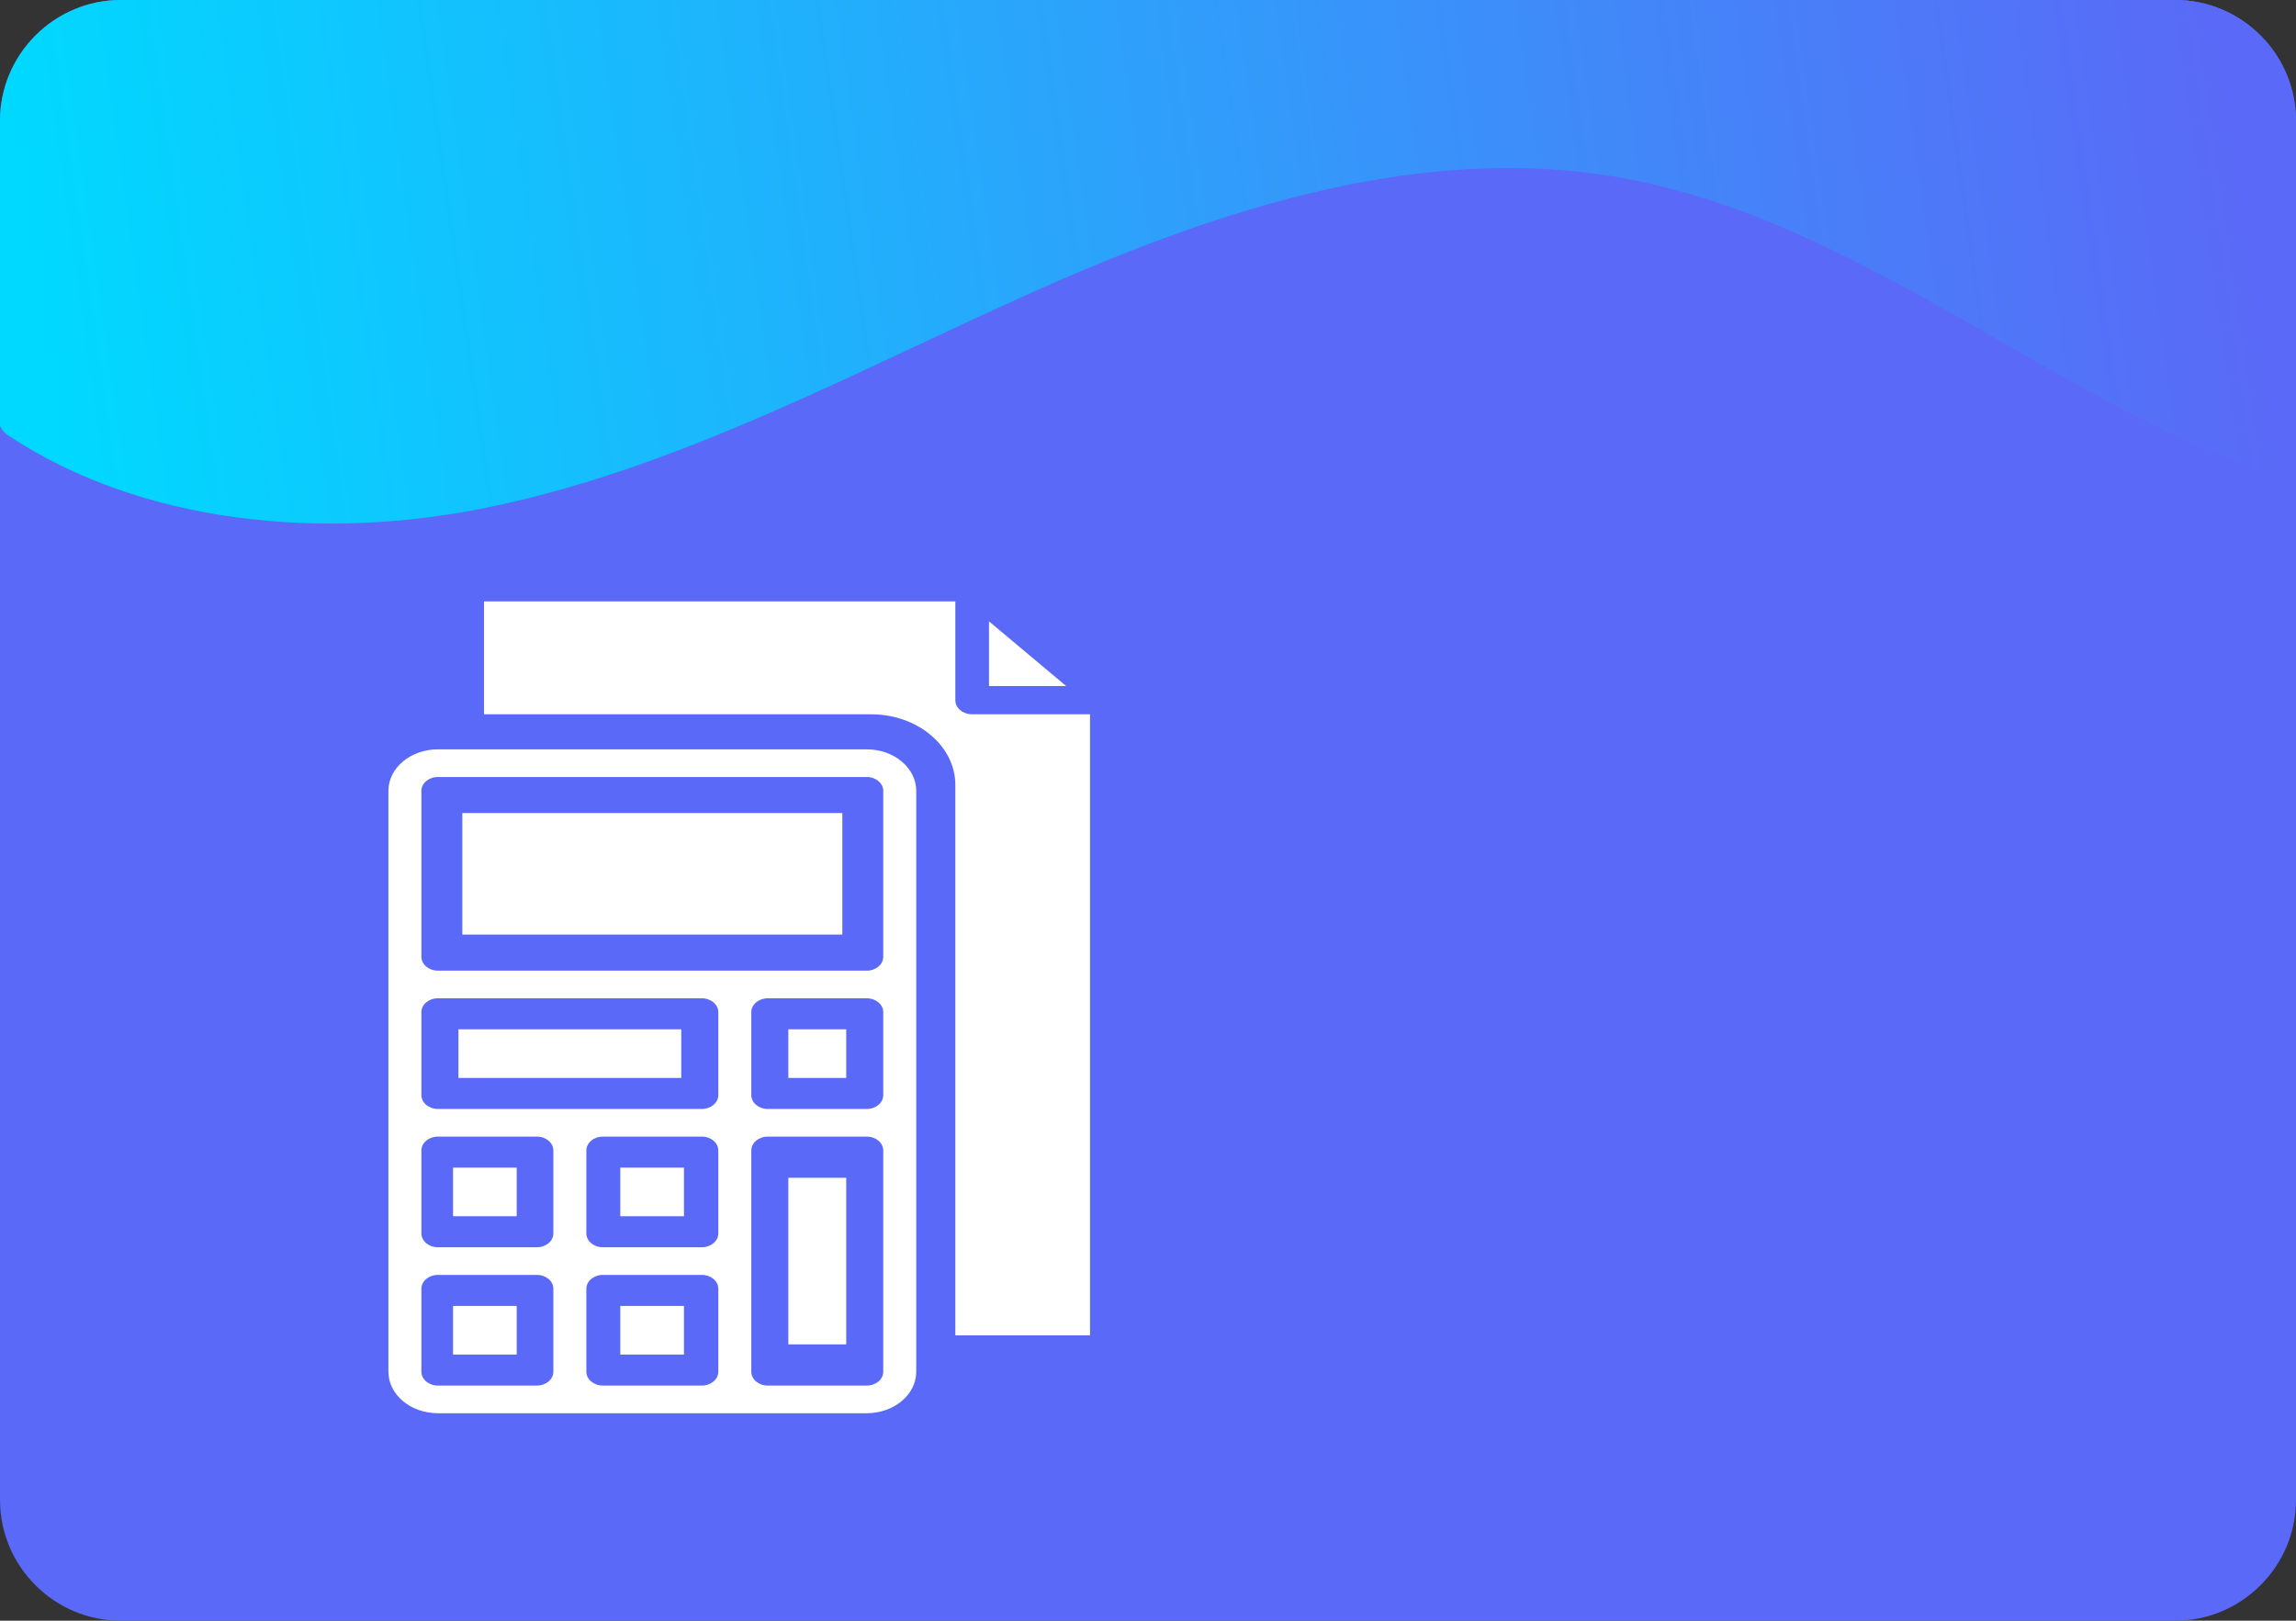 <?xml version="1.0" encoding="UTF-8"?>
<!DOCTYPE svg PUBLIC "-//W3C//DTD SVG 1.1//EN" "http://www.w3.org/Graphics/SVG/1.1/DTD/svg11.dtd">
<!-- Creator: CorelDRAW 2019 -->
<svg xmlns="http://www.w3.org/2000/svg" xml:space="preserve" width="59.972mm" height="42.333mm" version="1.1" style="shape-rendering:geometricPrecision; text-rendering:geometricPrecision; image-rendering:optimizeQuality; fill-rule:evenodd; clip-rule:evenodd"
viewBox="0 0 60303.83 42567.23"
 xmlns:xlink="http://www.w3.org/1999/xlink"
 xmlns:xodm="http://www.corel.com/coreldraw/odm/2003">
 <rect x="0" y="0" width="60303.83" height="42567.23" fill="#333333" stroke="none"/>
 <defs>
  <style type="text/css">
   <![CDATA[
    .str0 {stroke:white;stroke-width:709.5;stroke-miterlimit:22.926}
    .fil5 {fill:none}
    .fil0 {fill:#5A69F7}
    .fil1 {fill:#34DAEA;fill-rule:nonzero}
    .fil4 {fill:#5A69F7;fill-rule:nonzero}
    .fil6 {fill:white;fill-rule:nonzero}
    .fil2 {fill:url(#id1);fill-rule:nonzero}
    .fil3 {fill:url(#id2);fill-rule:nonzero}
   ]]>
  </style>
   <clipPath id="id0">
    <path d="M3171.45 0l53961.02 0c1744.3,0 3171.35,1427.15 3171.35,3171.45l0 36224.33c0,1744.3 -1427.05,3171.45 -3171.35,3171.45l-53961.02 0c-1744.3,0 -3171.45,-1427.15 -3171.45,-3171.45l0 -36224.33c0,-1744.3 1427.15,-3171.45 3171.45,-3171.45z"/>
   </clipPath>
  <linearGradient id="id1" gradientUnits="userSpaceOnUse" x1="1111.11" y1="10249.7" x2="58683.71" y2="2055.41">
   <stop offset="0" style="stop-opacity:1; stop-color:#00D9FF"/>
   <stop offset="1" style="stop-opacity:1; stop-color:#5A69F7"/>
  </linearGradient>
  <linearGradient id="id2" gradientUnits="userSpaceOnUse" x1="-13871.53" y1="-28393.14" x2="46140.79" y2="-10828.69">
   <stop offset="0" style="stop-opacity:1; stop-color:#00D9FF"/>
   <stop offset="0.42" style="stop-opacity:1; stop-color:#1B75FD"/>
   <stop offset="1" style="stop-opacity:1; stop-color:#B357EF"/>
  </linearGradient>
 </defs>
 <g id="Слой_x0020_1">
  <path class="fil0" d="M3171.45 0l53961.02 0c1744.3,0 3171.35,1427.15 3171.35,3171.45l0 36224.33c0,1744.3 -1427.05,3171.45 -3171.35,3171.45l-53961.02 0c-1744.3,0 -3171.45,-1427.15 -3171.45,-3171.45l0 -36224.33c0,-1744.3 1427.15,-3171.45 3171.45,-3171.45z"/>
  <g style="clip-path:url(#id0)">
   <g id="_992289792">
    <path id="1" class="fil1" d="M59352.59 -63744.46c-209.15,-4000.41 15679.68,24559.34 17048.41,27550.2 5274.22,11524.61 14713.06,46358.69 14133.17,54409.49l-25158.13 -16303.81c-29981.37,-18759.93 -4830.48,-42969.74 -6023.44,-65655.88z"/>
    <path class="fil2" d="M59018.86 -570.94l-57472.55 -323.28c-850.08,-4.83 -1543.19,680.44 -1547.92,1530.62l-57.82 10281.98c-1.21,205.23 98.24,400.5 269.18,514.03 3534.55,2347.82 8300.68,2768.63 12549.15,1905.49 5137.17,-1043.84 9798.22,-3641.14 14590.99,-5764.92 4792.57,-2123.69 10053.72,-3820.32 15215.42,-2905.69 4870.7,863.15 9010.28,3923.69 13404.16,6195.89 1172.85,606.44 2420.42,1154.45 3701.37,1589.24 399.1,135.55 814.88,-156.86 817.3,-578.38l61.24 -10896.96c4.83,-850.18 -680.44,-1543.29 -1530.52,-1548.02z"/>
    <path class="fil3" d="M32979.27 -11058.85l-35153.33 0c-5262.05,0 -9527.83,-4265.77 -9527.83,-9527.83 0,-5262.16 4265.77,-9528.23 9527.83,-9528.23l35153.33 0c5261.95,0 9528.03,4266.07 9528.03,9528.23 0,5262.05 -4266.07,9527.83 -9528.03,9527.83z"/>
    <path class="fil4 str0" d="M-354848.18 158303.27c-16354.09,10193.69 140048.73,-5804.24 155614.78,-8643.66 59980.14,-10941.2 190691.09,-32221.2 220846.32,-56683l-100924.24 -91755.49c-156567.93,-66574.93 -182777.24,99302.12 -275536.86,157082.16z"/>
   </g>
  </g>
  <path class="fil5" d="M3171.45 0l53961.02 0c1744.3,0 3171.35,1427.15 3171.35,3171.45l0 36224.33c0,1744.3 -1427.05,3171.45 -3171.35,3171.45l-53961.02 0c-1744.3,0 -3171.45,-1427.15 -3171.45,-3171.45l0 -36224.33c0,-1744.3 1427.15,-3171.45 3171.45,-3171.45z"/>
  <g id="_992296704">
   <polygon class="fil6" points="20705.33,28311.18 22225.6,28311.18 22225.6,27034.26 20705.33,27034.26 "/>
   <polygon class="fil6" points="16291.95,35576.36 17964.15,35576.36 17964.15,34299.43 16291.95,34299.43 "/>
   <polygon class="fil6" points="20705.33,35309.69 22225.6,35309.69 22225.6,30933.51 20705.33,30933.51 "/>
   <polygon class="fil6" points="11898.87,31943.77 13570.98,31943.77 13570.98,30666.85 11898.87,30666.85 "/>
   <polygon class="fil6" points="16291.95,31943.77 17964.15,31943.77 17964.15,30666.85 16291.95,30666.85 "/>
   <polygon class="fil6" points="12040.76,28311.18 17893.16,28311.18 17893.16,27034.26 12040.76,27034.26 "/>
   <path class="fil6" d="M12142.62 21354.3l0 3192.17 9981.12 0 0 -3192.17c-3327.11,0 -6654.11,0 -9981.12,0z"/>
   <path class="fil6" d="M25533.6 18760.63c-244.34,0 -442.13,-166.11 -442.13,-370.74l0 -2594.98 -12379.62 0 0 2965.72 10168.96 0c1219.11,0 2210.66,831.48 2210.66,1853.6l0 14457.96 3537.06 0 0 -16311.56 -3094.93 0z"/>
   <polygon class="fil6" points="25975.73,16319.1 25975.73,18019.25 28003.39,18019.25 "/>
   <polygon class="fil6" points="11898.87,35576.36 13570.98,35576.36 13570.98,34299.43 11898.87,34299.43 "/>
   <path class="fil6" d="M22765.17 19681.1l-11264.08 0c-716.74,0 -1299.75,488.79 -1299.75,1089.8l0 15256.75c0,601.01 583.01,1089.8 1299.75,1089.8l11264.08 0c716.74,0 1299.75,-488.79 1299.75,-1089.8l0 -15256.75c0,-601.01 -583.01,-1089.8 -1299.75,-1089.8zm-8231.39 16346.55c0,200.5 -193.87,363.3 -433.28,363.3l-2599.4 0c-239.42,0 -433.28,-162.8 -433.28,-363.3l0 -2179.49c0,-200.6 193.87,-363.3 433.28,-363.3l2599.4 0c239.42,0 433.28,162.7 433.28,363.3l0 2179.49zm0 -3632.59c0,200.5 -193.87,363.3 -433.28,363.3l-2599.4 0c-239.42,0 -433.28,-162.8 -433.28,-363.3l0 -2179.49c0,-200.5 193.87,-363.3 433.28,-363.3l2599.4 0c239.42,0 433.28,162.8 433.28,363.3l0 2179.49zm4332.34 3632.59c0,200.5 -193.87,363.3 -433.28,363.3l-2599.4 0c-239.42,0 -433.18,-162.8 -433.18,-363.3l0 -2179.49c0,-200.6 193.77,-363.3 433.18,-363.3l2599.4 0c239.42,0 433.28,162.7 433.28,363.3l0 2179.49zm0 -3632.59c0,200.5 -193.87,363.3 -433.28,363.3l-2599.4 0c-239.42,0 -433.18,-162.8 -433.18,-363.3l0 -2179.49c0,-200.5 193.77,-363.3 433.18,-363.3l2599.4 0c239.42,0 433.28,162.8 433.28,363.3l0 2179.49zm0 -3632.59c0,200.6 -193.87,363.3 -433.28,363.3l-6931.74 0c-239.42,0 -433.28,-162.7 -433.28,-363.3l0 -2179.49c0,-200.5 193.87,-363.3 433.28,-363.3l6931.74 0c239.42,0 433.28,162.8 433.28,363.3l0 2179.49zm4332.34 7265.18c0,200.5 -193.87,363.3 -433.28,363.3l-2599.4 0c-239.42,0 -433.18,-162.8 -433.18,-363.3l0 -5812.08c0,-200.5 193.77,-363.3 433.18,-363.3l2599.4 0c239.42,0 433.28,162.8 433.28,363.3l0 5812.08zm0 -7265.18c0,200.6 -193.87,363.3 -433.28,363.3l-2599.4 0c-239.42,0 -433.18,-162.7 -433.18,-363.3l0 -2179.49c0,-200.5 193.77,-363.3 433.18,-363.3l2599.4 0c239.42,0 433.28,162.8 433.28,363.3l0 2179.49zm0 -3632.49c0,200.5 -193.87,363.2 -433.28,363.2l-11264.08 0c-239.42,0 -433.28,-162.7 -433.28,-363.2l0 -4359.09c0,-200.5 193.87,-363.3 433.28,-363.3l11264.08 0c239.42,0 433.28,162.8 433.28,363.3l0 4359.09z"/>
  </g>
 </g>
</svg>

